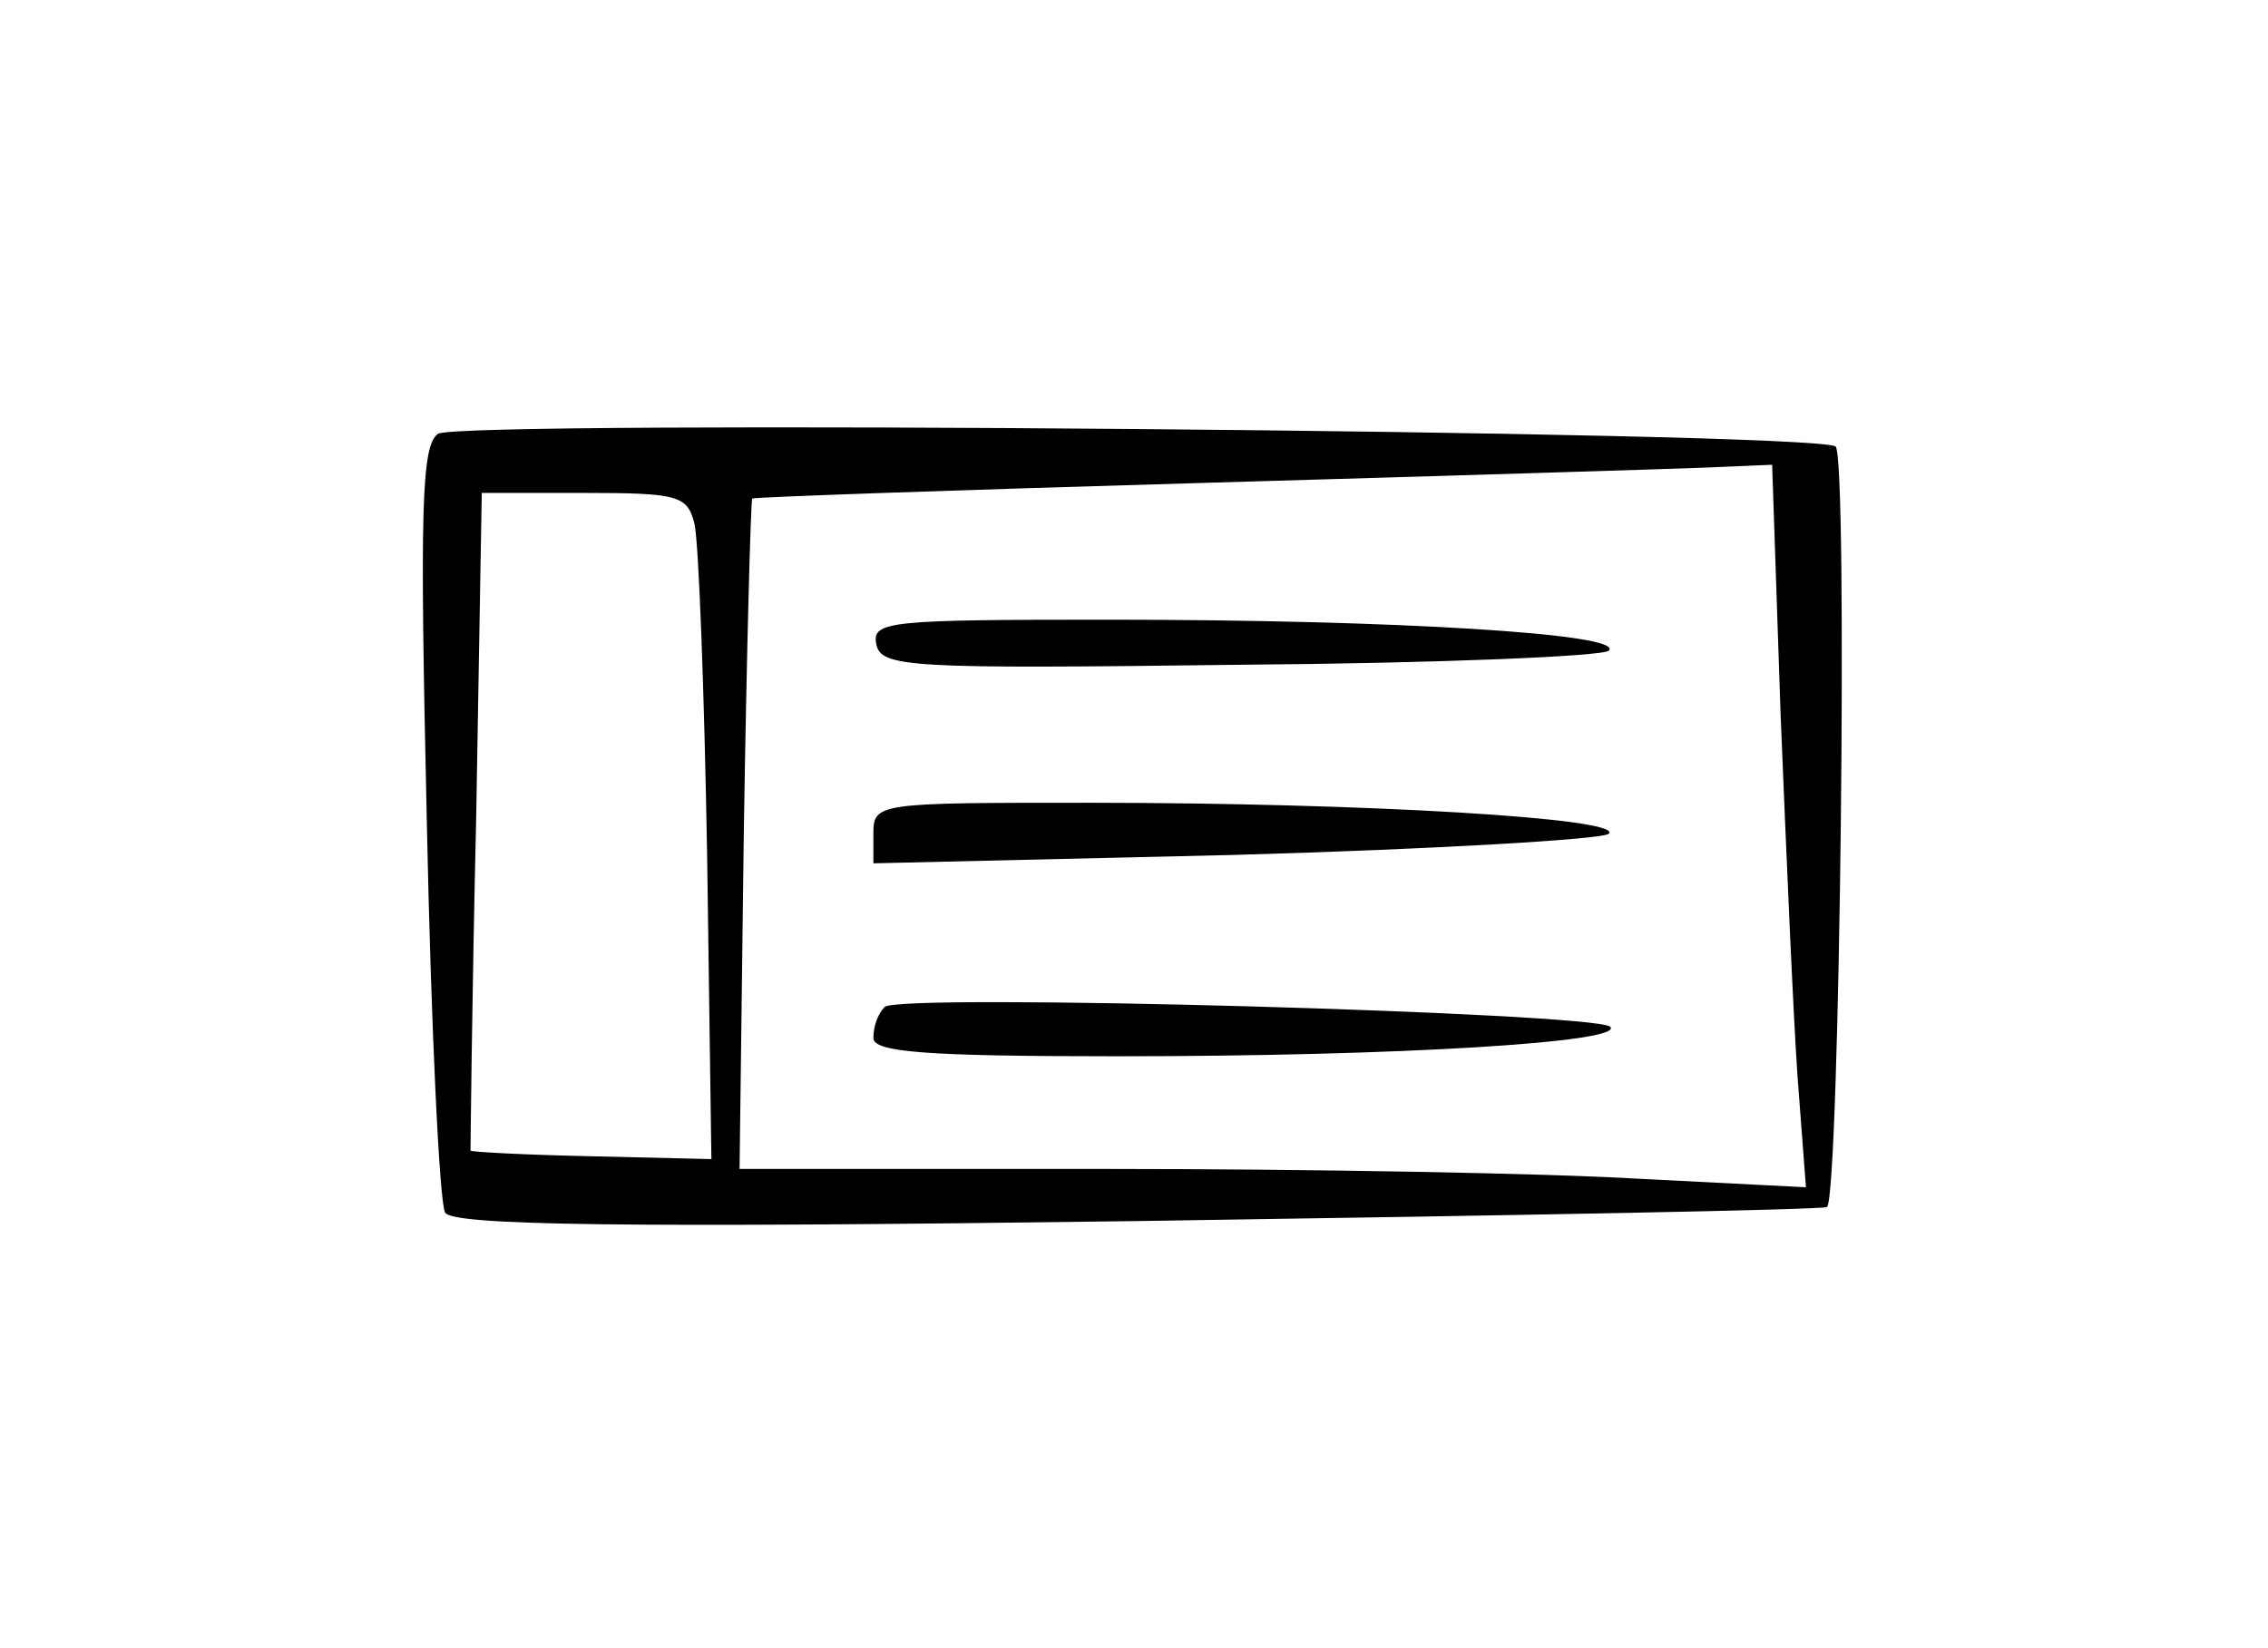 <?xml version="1.0" standalone="no"?>
<!DOCTYPE svg PUBLIC "-//W3C//DTD SVG 20010904//EN"
 "http://www.w3.org/TR/2001/REC-SVG-20010904/DTD/svg10.dtd">
<svg version="1.0" xmlns="http://www.w3.org/2000/svg"
 width="161pt" height="117pt" viewBox="0 0 161 117"
 preserveAspectRatio="xMidYMid meet">
<g transform="translate(0,117) scale(0.1,-0.1)"
fill="#000000" stroke="none">
<path d="M311 862 c-12 -8 -13 -54 -8 -276 3 -146 9 -271 13 -277 5 -9 122
-11 492 -6 267 4 487 8 489 10 9 10 15 534 6 540 -18 11 -977 19 -992 9z m953
-199 c4 -98 9 -214 12 -257 l6 -79 -118 6 c-66 4 -236 7 -379 7 l-260 0 3 238
c2 130 5 238 6 238 0 1 143 6 316 11 173 5 336 10 361 11 l47 2 6 -177z m-771
135 c3 -13 7 -119 9 -237 l3 -214 -85 2 c-47 1 -85 3 -86 4 0 1 1 107 4 235
l4 232 73 0 c67 0 73 -2 78 -22z"/>
<path d="M622 713 c3 -17 22 -18 258 -15 140 1 258 6 262 10 12 12 -152 22
-355 22 -155 0 -168 -1 -165 -17z"/>
<path d="M620 578 l0 -21 257 6 c141 4 261 11 265 15 11 11 -173 22 -369 22
-150 0 -153 0 -153 -22z"/>
<path d="M628 455 c-5 -5 -8 -14 -8 -22 0 -10 36 -13 173 -13 201 0 361 10
350 21 -11 10 -506 24 -515 14z"/>
</g>
</svg>
